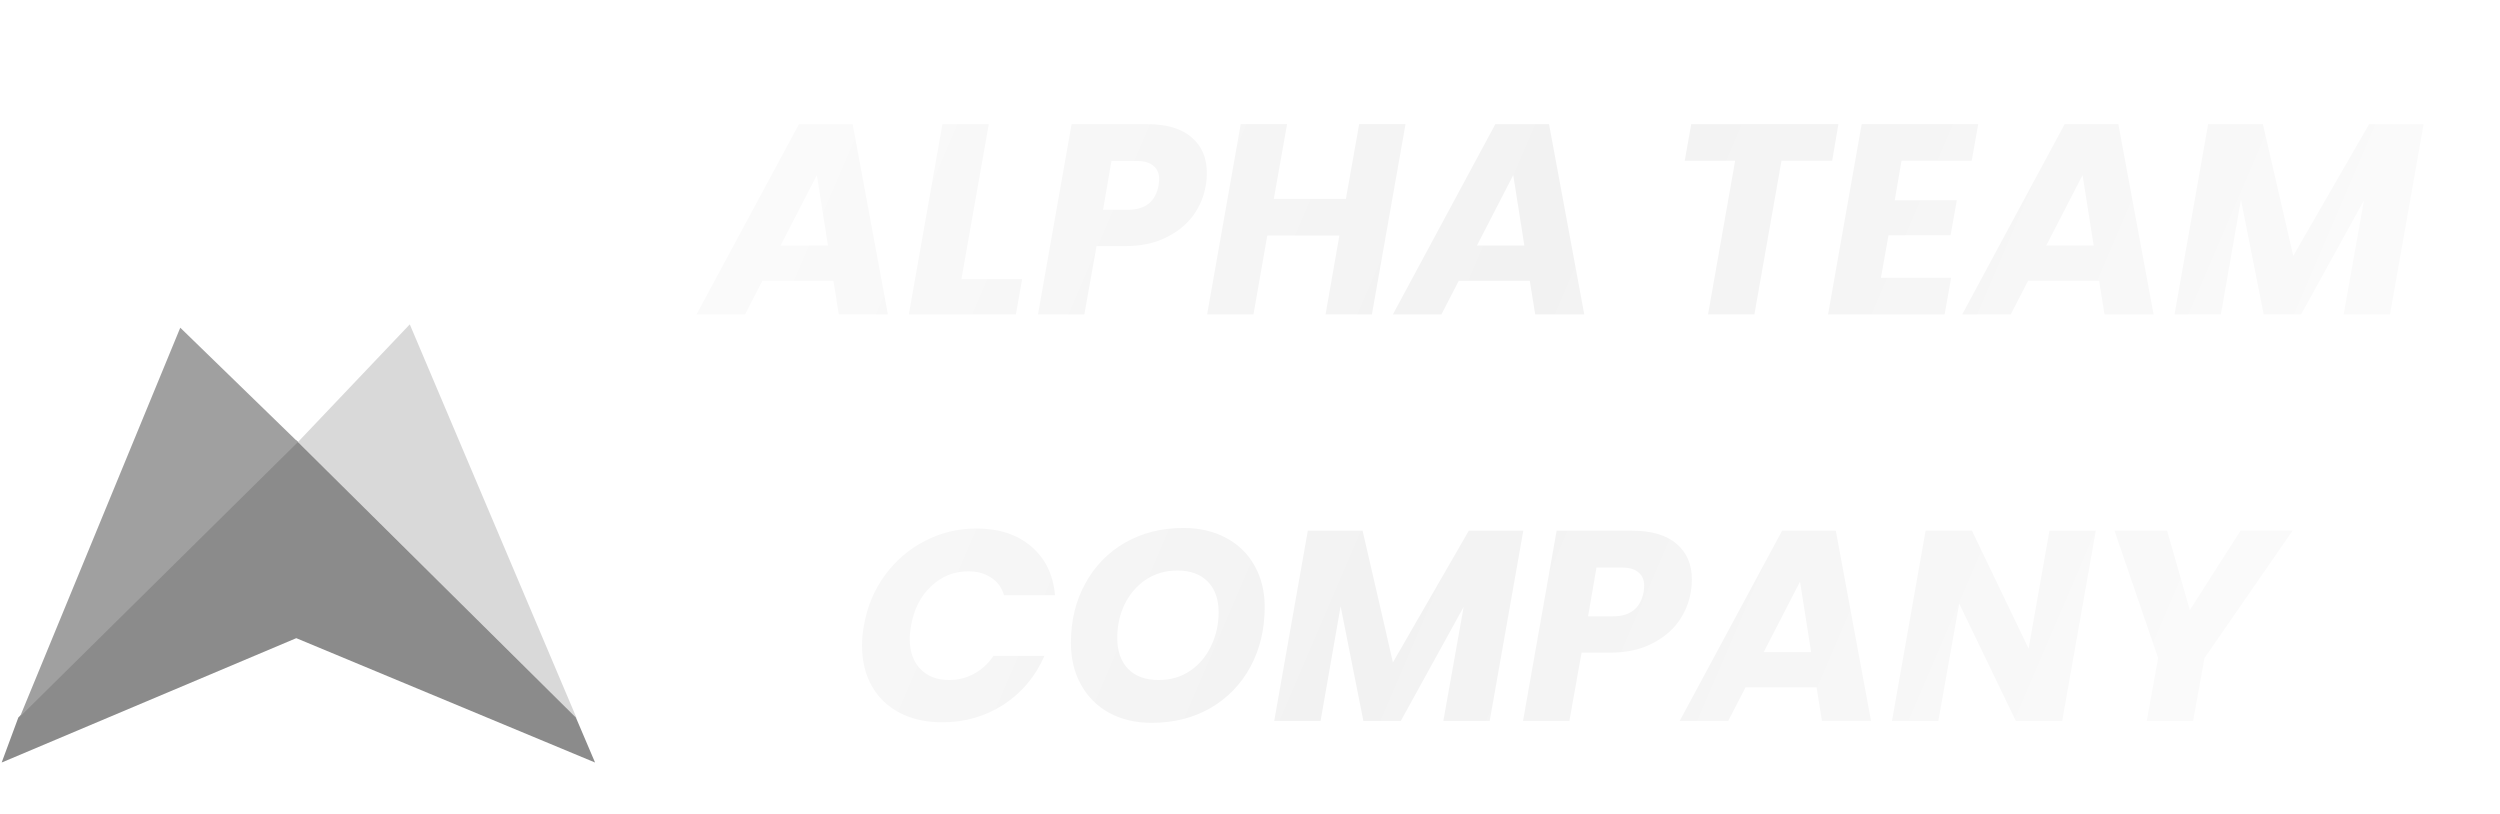 <svg width="2306" height="751" viewBox="0 0 2306 751" fill="none" xmlns="http://www.w3.org/2000/svg">
<path d="M274.826 407.736L166.281 302.271L272.516 49L377.982 299.191L274.826 407.736Z" fill="white"/>
<path d="M377.981 299.191L274.826 407.736L531.945 662.546L377.981 299.191Z" fill="#D9D9D9"/>
<path d="M16.936 661.776L273.286 406.196L531.175 661.776L548.881 703.347L273.286 588.643L1.54 703.347L16.936 661.776Z" fill="#8B8B8B"/>
<path d="M274.825 407.736L166.281 302.271L18.476 661.006L274.825 407.736Z" fill="#A0A0A0"/>
<g filter="url(#filter0_d_223_15)">
<path d="M770.732 244.996H705.232L689.232 275.996H644.482L738.982 100.496H788.482L820.982 275.996H775.732L770.732 244.996ZM765.732 212.496L755.482 147.496L721.982 212.496H765.732ZM888.808 243.496H944.808L939.058 275.996H840.308L871.308 100.496H914.058L888.808 243.496ZM1114.2 156.996C1112.53 167.163 1108.62 176.496 1102.45 184.996C1096.28 193.329 1087.87 200.079 1077.2 205.246C1066.7 210.413 1054.28 212.996 1039.95 212.996H1013.45L1002.2 275.996H959.449L990.449 100.496H1059.7C1078.03 100.496 1091.87 104.579 1101.2 112.746C1110.53 120.746 1115.2 131.663 1115.2 145.496C1115.2 149.663 1114.87 153.496 1114.2 156.996ZM1042.45 179.496C1058.45 179.496 1067.87 171.996 1070.7 156.996C1071.03 154.329 1071.2 152.413 1071.2 151.246C1071.2 145.913 1069.45 141.829 1065.95 138.996C1062.62 135.996 1057.45 134.496 1050.45 134.496H1027.2L1019.45 179.496H1042.45ZM1298.45 100.496L1267.45 275.996H1224.7L1237.45 203.246H1170.95L1158.2 275.996H1115.45L1146.45 100.496H1189.2L1176.95 169.496H1243.45L1255.7 100.496H1298.45ZM1413.07 244.996H1347.57L1331.57 275.996H1286.82L1381.32 100.496H1430.82L1463.32 275.996H1418.07L1413.07 244.996ZM1408.07 212.496L1397.82 147.496L1364.32 212.496H1408.07ZM1697.75 100.496L1692 134.246H1645.25L1620.25 275.996H1577.5L1602.5 134.246H1556L1562 100.496H1697.75ZM1755.96 134.246L1749.71 170.746H1806.96L1801.21 202.996H1743.96L1736.96 242.246H1801.71L1795.71 275.996H1688.21L1719.21 100.496H1826.71L1820.71 134.246H1755.96ZM1938.21 244.996H1872.71L1856.71 275.996H1811.96L1906.46 100.496H1955.96L1988.46 275.996H1943.21L1938.21 244.996ZM1933.21 212.496L1922.96 147.496L1889.46 212.496H1933.21ZM2237.54 100.496L2206.54 275.996H2163.79L2182.54 170.746L2124.54 275.996H2090.04L2069.04 170.246L2050.54 275.996H2007.79L2038.79 100.496H2089.29L2117.29 221.996L2187.29 100.496H2237.54ZM798.881 562.996C801.881 545.663 808.298 530.246 818.131 516.746C828.131 503.079 840.465 492.496 855.131 484.996C869.798 477.329 885.631 473.496 902.631 473.496C923.465 473.496 940.298 478.996 953.131 489.996C966.131 500.996 973.465 515.996 975.131 534.996H928.131C925.965 527.829 921.965 522.413 916.131 518.746C910.465 514.913 903.465 512.996 895.131 512.996C881.965 512.996 870.548 517.579 860.881 526.746C851.215 535.746 845.048 547.829 842.381 562.996C841.548 567.663 841.131 571.746 841.131 575.246C841.131 586.913 844.381 596.163 850.881 602.996C857.381 609.829 866.298 613.246 877.631 613.246C885.798 613.246 893.381 611.329 900.381 607.496C907.548 603.663 913.548 598.163 918.381 590.996H965.381C957.048 609.996 944.465 624.996 927.631 635.996C910.798 646.829 891.965 652.246 871.131 652.246C856.131 652.246 843.048 649.329 831.881 643.496C820.715 637.663 812.131 629.413 806.131 618.746C800.131 608.079 797.131 595.663 797.131 581.496C797.131 575.163 797.715 568.996 798.881 562.996ZM1064.31 652.746C1049.48 652.746 1036.39 649.663 1025.06 643.496C1013.89 637.329 1005.23 628.663 999.061 617.496C992.894 606.329 989.811 593.496 989.811 578.996C989.811 558.496 994.228 540.246 1003.06 524.246C1011.89 508.079 1024.14 495.496 1039.81 486.496C1055.64 477.496 1073.56 472.996 1093.56 472.996C1108.56 472.996 1121.73 476.079 1133.06 482.246C1144.39 488.246 1153.14 496.829 1159.31 507.996C1165.48 518.996 1168.56 531.663 1168.56 545.996C1168.56 566.496 1164.14 584.913 1155.31 601.246C1146.48 617.413 1134.14 630.079 1118.31 639.246C1102.48 648.246 1084.48 652.746 1064.31 652.746ZM1070.81 613.246C1081.81 613.246 1091.48 610.413 1099.81 604.746C1108.14 599.079 1114.56 591.496 1119.06 581.996C1123.73 572.329 1126.06 561.913 1126.06 550.746C1126.06 538.746 1122.73 529.329 1116.06 522.496C1109.39 515.663 1100.06 512.246 1088.06 512.246C1077.06 512.246 1067.31 515.079 1058.81 520.746C1050.48 526.413 1043.98 533.996 1039.31 543.496C1034.81 552.829 1032.56 563.163 1032.56 574.496C1032.56 586.496 1035.89 595.996 1042.56 602.996C1049.23 609.829 1058.64 613.246 1070.81 613.246ZM1407.09 475.496L1376.09 650.996H1333.34L1352.09 545.746L1294.09 650.996H1259.59L1238.59 545.246L1220.09 650.996H1177.34L1208.34 475.496H1258.84L1286.84 596.996L1356.84 475.496H1407.09ZM1561.59 531.996C1559.92 542.163 1556 551.496 1549.84 559.996C1543.67 568.329 1535.25 575.079 1524.59 580.246C1514.09 585.413 1501.67 587.996 1487.34 587.996H1460.84L1449.59 650.996H1406.84L1437.84 475.496H1507.09C1525.42 475.496 1539.25 479.579 1548.59 487.746C1557.92 495.746 1562.59 506.663 1562.59 520.496C1562.59 524.663 1562.25 528.496 1561.59 531.996ZM1489.84 554.496C1505.84 554.496 1515.25 546.996 1518.09 531.996C1518.42 529.329 1518.59 527.413 1518.59 526.246C1518.59 520.913 1516.84 516.829 1513.34 513.996C1510 510.996 1504.84 509.496 1497.84 509.496H1474.59L1466.84 554.496H1489.84ZM1677.59 619.996H1612.09L1596.09 650.996H1551.34L1645.84 475.496H1695.34L1727.84 650.996H1682.59L1677.59 619.996ZM1672.59 587.496L1662.34 522.496L1628.84 587.496H1672.59ZM1904.17 650.996H1861.42L1809.17 542.746L1789.92 650.996H1747.17L1778.17 475.496H1820.92L1873.17 584.246L1892.42 475.496H1935.17L1904.17 650.996ZM2116.66 475.496L2035.41 592.996L2024.91 650.996H1982.16L1992.66 592.996L1952.41 475.496H2000.91L2021.91 548.746L2068.66 475.496H2116.66Z" fill="url(#paint0_linear_223_15)"/>
</g>
<defs>
<filter id="filter0_d_223_15" x="572.482" y="44.496" width="1733.06" height="692.25" filterUnits="userSpaceOnUse" color-interpolation-filters="sRGB">
<feFlood flood-opacity="0" result="BackgroundImageFix"/>
<feColorMatrix in="SourceAlpha" type="matrix" values="0 0 0 0 0 0 0 0 0 0 0 0 0 0 0 0 0 0 127 0" result="hardAlpha"/>
<feOffset dx="-2" dy="14"/>
<feGaussianBlur stdDeviation="35"/>
<feComposite in2="hardAlpha" operator="out"/>
<feColorMatrix type="matrix" values="0 0 0 0 0 0 0 0 0 0 0 0 0 0 0 0 0 0 0.2 0"/>
<feBlend mode="normal" in2="BackgroundImageFix" result="effect1_dropShadow_223_15"/>
<feBlend mode="normal" in="SourceGraphic" in2="effect1_dropShadow_223_15" result="shape"/>
</filter>
<linearGradient id="paint0_linear_223_15" x1="402.829" y1="-121.504" x2="2447.96" y2="755.575" gradientUnits="userSpaceOnUse">
<stop stop-color="white"/>
<stop offset="0.477" stop-color="#F2F2F2"/>
<stop offset="1" stop-color="white"/>
</linearGradient>
</defs>
</svg>
